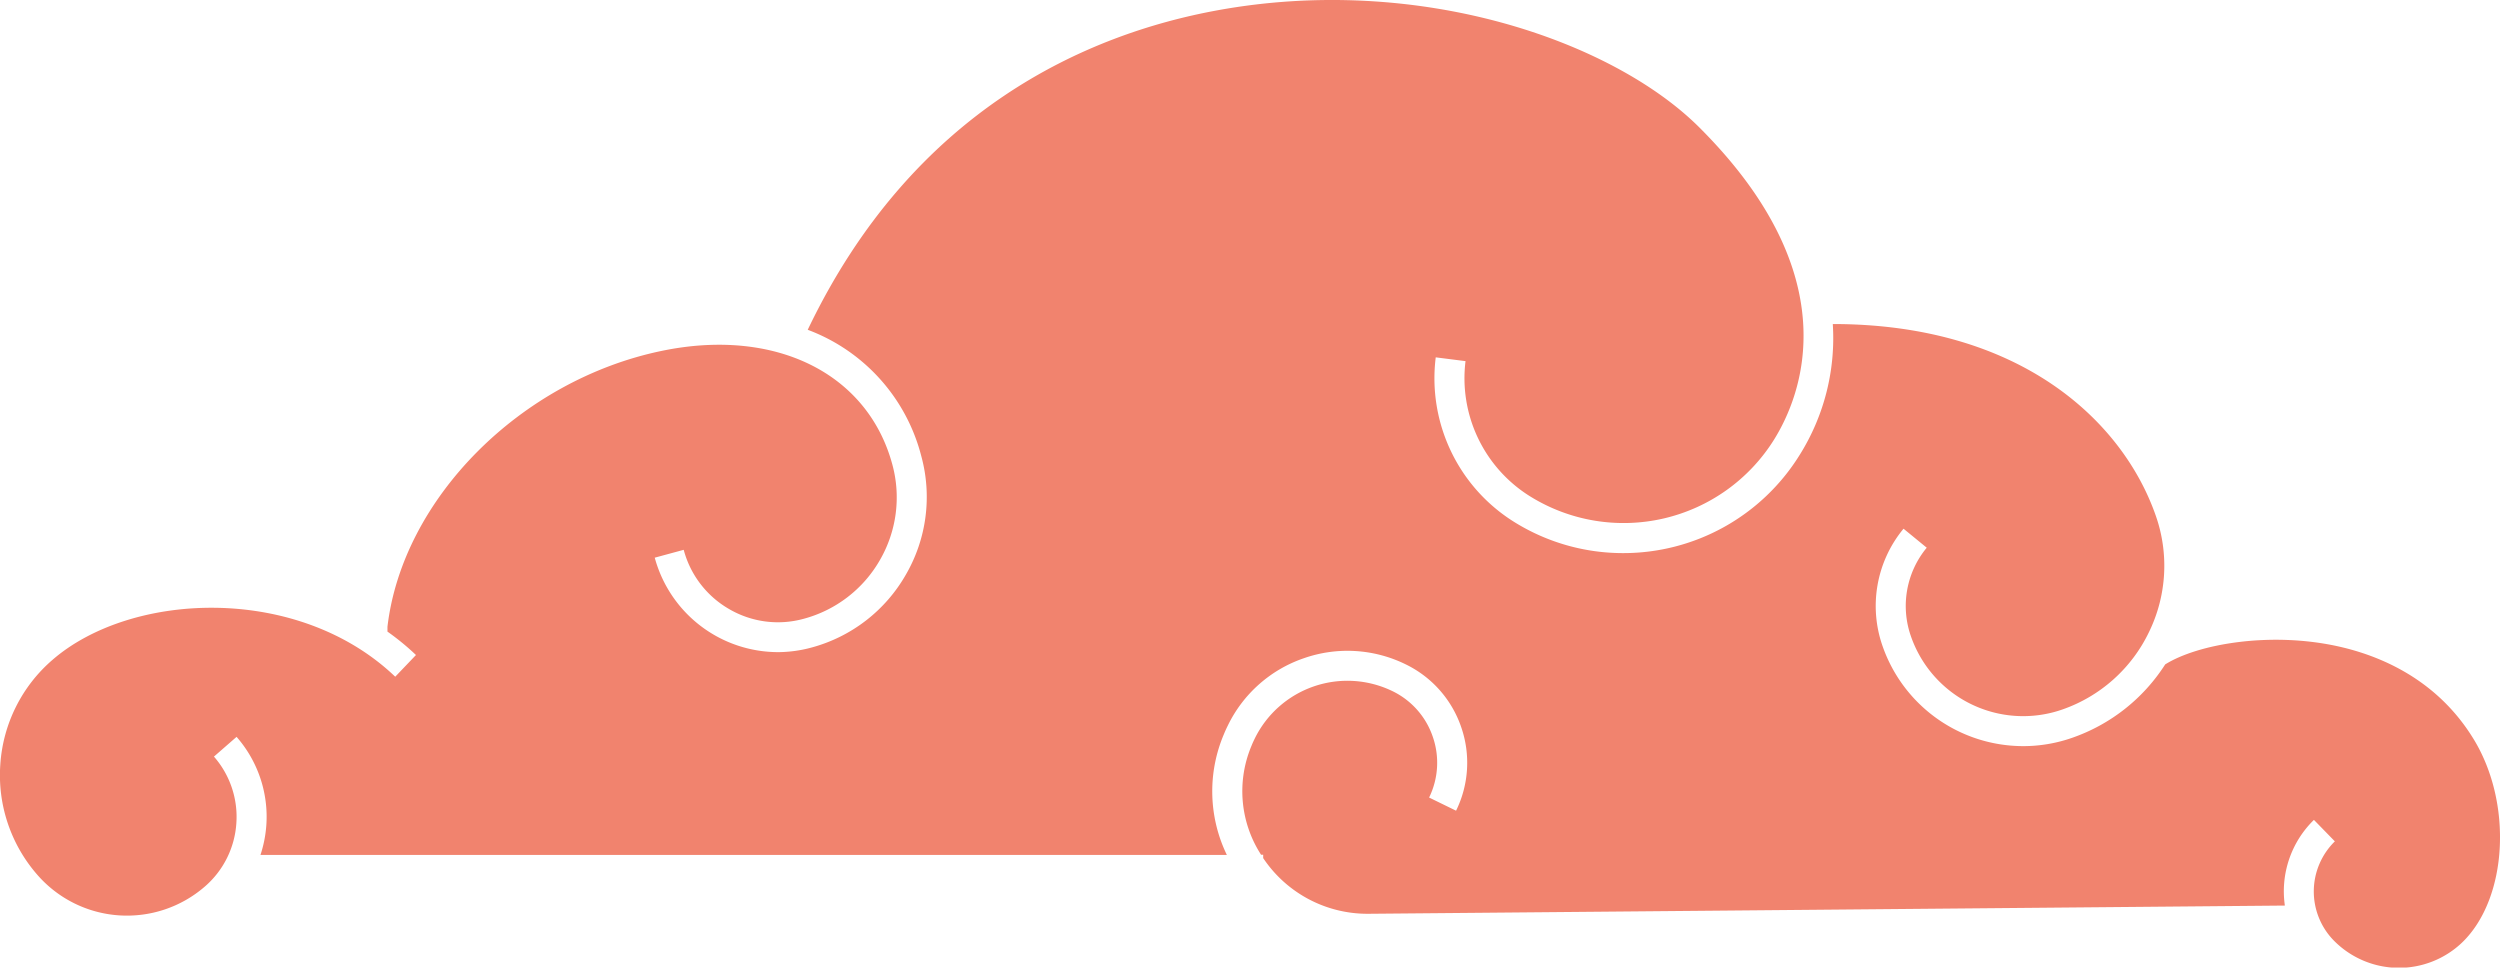 <svg id="Capa_1" data-name="Capa 1" xmlns="http://www.w3.org/2000/svg" viewBox="0 0 547.09 211.73"><defs><style>.cls-1{fill:#f1836e;}</style></defs><title>actopan_nuberosa2</title><path class="cls-1" d="M-5.53,1707c-8.06-13.2-20.69-18.34-29.86-20.33-14.71-3.2-30.46-.49-37.63,4a39.59,39.59,0,0,1-20.36,16.06,32.46,32.46,0,0,1-10.69,1.82,32.62,32.62,0,0,1-30.78-21.84,26.54,26.54,0,0,1,4.57-25.74l5.08,4.16a20,20,0,0,0-3.45,19.41,26,26,0,0,0,33.11,16,33.08,33.08,0,0,0,19-17,33.08,33.08,0,0,0,1.45-25.45c-7.17-20.55-29.49-41.9-70.67-41.91a48.11,48.11,0,0,1-7.32,28.76,45.39,45.39,0,0,1-38.56,21.37,45,45,0,0,1-23.88-6.84,37.05,37.05,0,0,1-17.13-36l6.52.83A30.44,30.44,0,0,0-212,1653.89a38.8,38.8,0,0,0,53.39-12.42c6-9.65,16.43-35.62-16.38-68.34-18.93-18.87-61.27-33.72-105.56-25.58-28.28,5.2-66.45,21.6-89.53,69.89a40.15,40.15,0,0,1,24.85,27.64,33.89,33.89,0,0,1-3.35,25.9,33.93,33.93,0,0,1-20.69,16,28.21,28.21,0,0,1-7.29,1,28,28,0,0,1-27-20.67l6.34-1.72a21.24,21.24,0,0,0,10,13,21.17,21.17,0,0,0,16.23,2.1,27.38,27.38,0,0,0,16.71-12.87,27.37,27.37,0,0,0,2.71-20.92c-5.41-20-25.7-30-50.48-24.84-30.92,6.42-56.72,32.38-60,60.38l0,1.05a55,55,0,0,1,6.24,5.12l-4.54,4.75c-21.28-20.34-57.82-18.66-75.06-3.64a33.08,33.08,0,0,0-11.36,22.83,33.11,33.11,0,0,0,8.11,24.17,26,26,0,0,0,36.68,2.53,20,20,0,0,0,6.86-13.8,20,20,0,0,0-4.9-14.61l4.95-4.32a26.52,26.52,0,0,1,6.51,19.38,26.81,26.81,0,0,1-1.28,6.46h211.48a31.93,31.93,0,0,1-.66-26.39c.26-.64.55-1.27.86-1.9a28.87,28.87,0,0,1,16.69-14.77,28.88,28.88,0,0,1,22.24,1.35,23.81,23.81,0,0,1,12.15,13.73,23.79,23.79,0,0,1-1.12,18.3l-5.9-2.88a17.3,17.3,0,0,0,.81-13.28,17.22,17.22,0,0,0-8.82-10,22.58,22.58,0,0,0-30.15,10.38c-.25.52-.48,1-.7,1.56a25.6,25.6,0,0,0,2.09,23.86h.46v.73a27.44,27.44,0,0,0,22.8,12.19h.25l200.53-1.8a21.84,21.84,0,0,1,6.36-18.75l4.58,4.7a15.35,15.35,0,0,0-.26,21.67,20,20,0,0,0,28.24.34C1.94,1741.74,3.05,1721-5.53,1707Z" transform="translate(546.84 -1545.27)"/></svg>